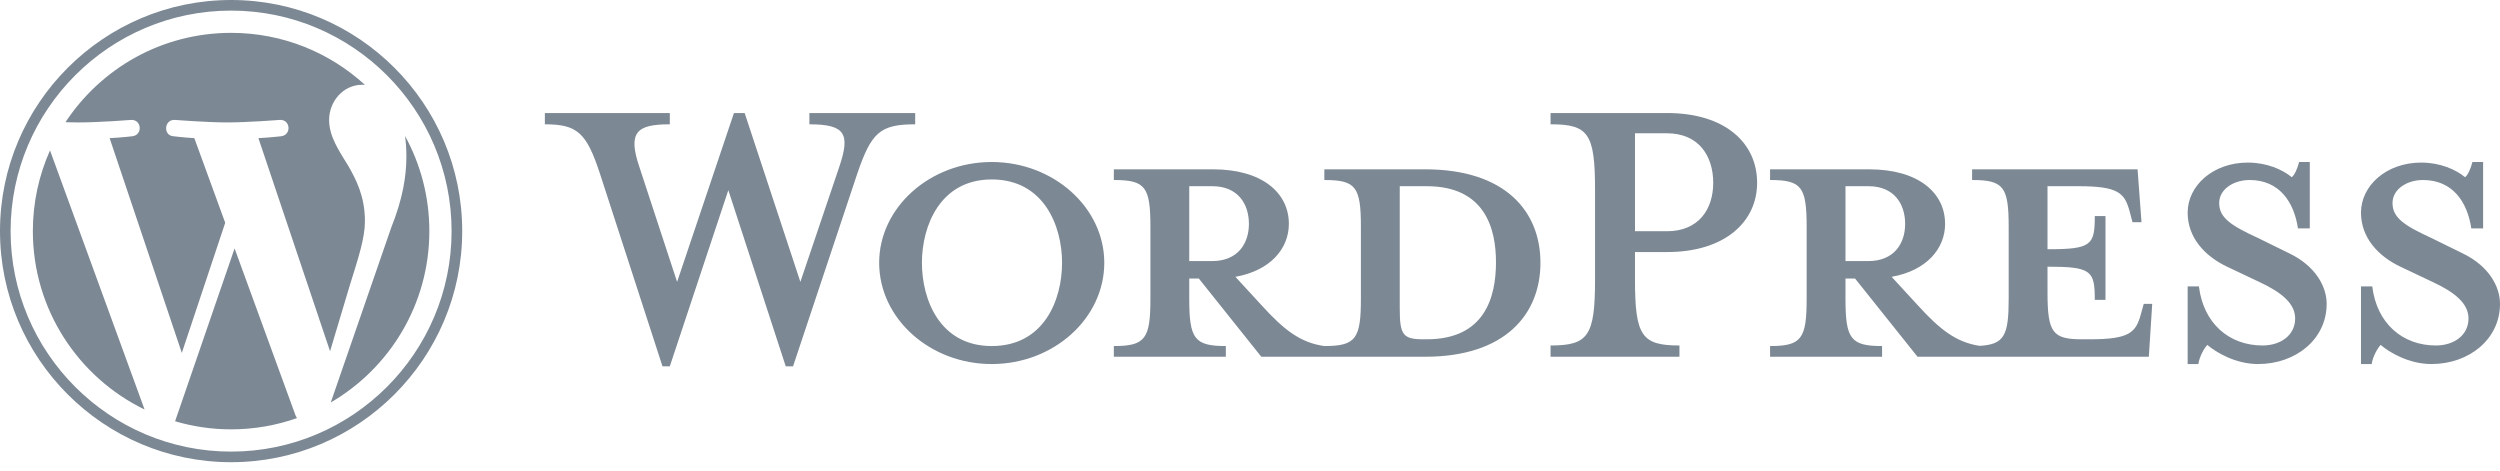 <svg width="191" height="36" viewBox="0 0 191 36" fill="none" xmlns="http://www.w3.org/2000/svg">
<path d="M108.875 12.936H101.179V13.753C103.586 13.753 103.973 14.269 103.973 17.322V22.826C103.973 25.879 103.586 26.438 101.179 26.438C99.33 26.18 98.083 25.191 96.363 23.299L94.385 21.149C97.051 20.676 98.469 18.999 98.469 17.107C98.469 14.742 96.449 12.936 92.665 12.936H85.097V13.753C87.505 13.753 87.892 14.269 87.892 17.322V22.826C87.892 25.879 87.505 26.438 85.097 26.438V27.255H93.654V26.438C91.246 26.438 90.859 25.879 90.859 22.826V21.278H91.59L96.363 27.255H108.875C115.024 27.255 117.69 23.987 117.69 20.074C117.69 16.161 115.024 12.936 108.875 12.936ZM90.859 19.945V14.226H92.622C94.557 14.226 95.417 15.559 95.417 17.107C95.417 18.612 94.557 19.945 92.622 19.945H90.859V19.945ZM109.005 25.922H108.703C107.156 25.922 106.941 25.535 106.941 23.557V14.226H109.005C113.476 14.226 114.293 17.494 114.293 20.031C114.293 22.654 113.476 25.922 109.005 25.922ZM61.148 21.536L64.115 12.764C64.975 10.227 64.588 9.497 61.837 9.497V8.636H69.92V9.497C67.211 9.497 66.566 10.141 65.491 13.28L60.589 27.986H60.03L55.644 14.527L51.173 27.986H50.614L45.841 13.28C44.809 10.141 44.121 9.497 41.627 9.497V8.636H51.173V9.497C48.636 9.497 47.947 10.098 48.851 12.764L51.731 21.536L56.074 8.636H56.892L61.148 21.536ZM75.767 27.813C71.037 27.813 67.168 24.331 67.168 20.073C67.168 15.86 71.038 12.377 75.767 12.377C80.497 12.377 84.367 15.86 84.367 20.073C84.367 24.331 80.497 27.813 75.767 27.813ZM75.767 13.71C71.812 13.71 70.435 17.279 70.435 20.074C70.435 22.912 71.812 26.438 75.767 26.438C79.766 26.438 81.142 22.912 81.142 20.074C81.142 17.279 79.766 13.71 75.767 13.71Z" fill="#7C8894"/>
<path d="M128.31 26.395V27.255H118.463V26.395C121.345 26.395 121.861 25.664 121.861 21.363V14.484C121.861 10.184 121.345 9.496 118.463 9.496V8.636H127.364C131.793 8.636 134.244 10.915 134.244 13.968C134.244 16.935 131.793 19.257 127.364 19.257H124.913V21.363C124.913 25.664 125.429 26.395 128.31 26.395ZM127.364 10.184H124.913V17.666H127.364C129.772 17.666 130.89 15.989 130.89 13.968C130.89 11.904 129.772 10.184 127.364 10.184ZM163.783 23.213L163.568 23.987C163.181 25.406 162.708 25.922 159.655 25.922H159.053C156.817 25.922 156.43 25.406 156.43 22.353V20.375C159.784 20.375 160.042 20.676 160.042 22.912H160.859V16.505H160.042C160.042 18.741 159.784 19.042 156.43 19.042V14.226H158.795C161.848 14.226 162.321 14.742 162.708 16.161L162.923 16.978H163.611L163.31 12.936H150.668V13.753C153.076 13.753 153.463 14.269 153.463 17.322V22.826C153.463 25.619 153.135 26.322 151.236 26.422C149.432 26.147 148.193 25.163 146.498 23.299L144.52 21.149C147.186 20.675 148.605 18.999 148.605 17.107C148.605 14.742 146.584 12.936 142.801 12.936H135.233V13.753C137.641 13.753 138.028 14.269 138.028 17.322V22.826C138.028 25.879 137.641 26.438 135.233 26.438V27.255H143.79V26.438C141.382 26.438 140.995 25.879 140.995 22.826V21.278H141.726L146.499 27.255H164.171L164.429 23.213H163.783V23.213ZM140.995 19.944V14.226H142.757C144.692 14.226 145.553 15.559 145.553 17.107C145.553 18.612 144.692 19.945 142.757 19.945H140.995V19.944ZM172.512 27.813C170.792 27.813 169.286 26.911 168.642 26.351C168.427 26.567 168.04 27.211 167.954 27.813H167.137V21.88H167.997C168.341 24.718 170.318 26.395 172.856 26.395C174.231 26.395 175.35 25.621 175.35 24.331C175.35 23.213 174.361 22.353 172.598 21.536L170.147 20.375C168.427 19.558 167.137 18.139 167.137 16.247C167.137 14.183 169.072 12.421 171.738 12.421C173.157 12.421 174.36 12.937 175.092 13.538C175.306 13.366 175.522 12.893 175.651 12.377H176.468V17.451H175.565C175.263 15.43 174.146 13.753 171.867 13.753C170.663 13.753 169.545 14.441 169.545 15.516C169.545 16.634 170.448 17.236 172.512 18.182L174.876 19.343C176.941 20.332 177.757 21.924 177.757 23.213C177.757 25.922 175.392 27.813 172.512 27.813ZM185.755 27.813C184.035 27.813 182.529 26.911 181.885 26.351C181.67 26.567 181.283 27.211 181.197 27.813H180.38V21.88H181.24C181.584 24.718 183.562 26.395 186.099 26.395C187.475 26.395 188.593 25.621 188.593 24.331C188.593 23.213 187.604 22.353 185.841 21.536L183.39 20.375C181.67 19.558 180.38 18.139 180.38 16.247C180.38 14.183 182.315 12.421 184.981 12.421C186.4 12.421 187.603 12.937 188.335 13.538C188.549 13.366 188.764 12.893 188.893 12.377H189.71V17.451H188.808C188.506 15.43 187.389 13.753 185.11 13.753C183.906 13.753 182.788 14.441 182.788 15.516C182.788 16.634 183.691 17.236 185.755 18.182L188.119 19.343C190.184 20.332 191 21.924 191 23.213C191 25.922 188.635 27.813 185.755 27.813Z" fill="#7C8894"/>
<path d="M2.51 17.655C2.51 23.651 5.994 28.832 11.046 31.287L3.821 11.491C2.981 13.375 2.51 15.46 2.51 17.655ZM27.881 16.891C27.881 15.019 27.208 13.723 26.632 12.714C25.864 11.466 25.144 10.41 25.144 9.162C25.144 7.77 26.2 6.474 27.688 6.474C27.755 6.474 27.819 6.482 27.884 6.486C25.189 4.017 21.599 2.51 17.656 2.51C12.364 2.51 7.709 5.225 5.001 9.337C5.356 9.347 5.691 9.355 5.976 9.355C7.56 9.355 10.012 9.163 10.012 9.163C10.829 9.114 10.925 10.314 10.109 10.41C10.109 10.41 9.289 10.507 8.376 10.555L13.891 26.961L17.206 17.02L14.846 10.554C14.031 10.506 13.258 10.41 13.258 10.41C12.442 10.362 12.537 9.114 13.354 9.162C13.354 9.162 15.855 9.354 17.343 9.354C18.927 9.354 21.38 9.162 21.38 9.162C22.197 9.114 22.293 10.313 21.477 10.41C21.477 10.41 20.655 10.506 19.743 10.554L25.217 26.836L26.728 21.787C27.383 19.692 27.881 18.188 27.881 16.891ZM17.922 18.98L13.377 32.185C14.734 32.584 16.169 32.803 17.656 32.803C19.42 32.803 21.111 32.498 22.686 31.944C22.645 31.879 22.608 31.81 22.578 31.735L17.922 18.98ZM30.946 10.389C31.011 10.871 31.048 11.389 31.048 11.946C31.048 13.483 30.761 15.211 29.896 17.371L25.27 30.748C29.773 28.122 32.802 23.243 32.802 17.656C32.802 15.022 32.129 12.546 30.946 10.389ZM17.656 0C7.921 0 0 7.92 0 17.655C0 27.392 7.921 35.312 17.656 35.312C27.391 35.312 35.313 27.392 35.313 17.655C35.312 7.92 27.391 0 17.656 0ZM17.656 34.502C8.367 34.502 0.81 26.945 0.81 17.655C0.81 8.367 8.367 0.81 17.656 0.81C26.944 0.81 34.501 8.367 34.501 17.655C34.501 26.945 26.944 34.502 17.656 34.502Z" fill="#7C8894"/>
</svg>
